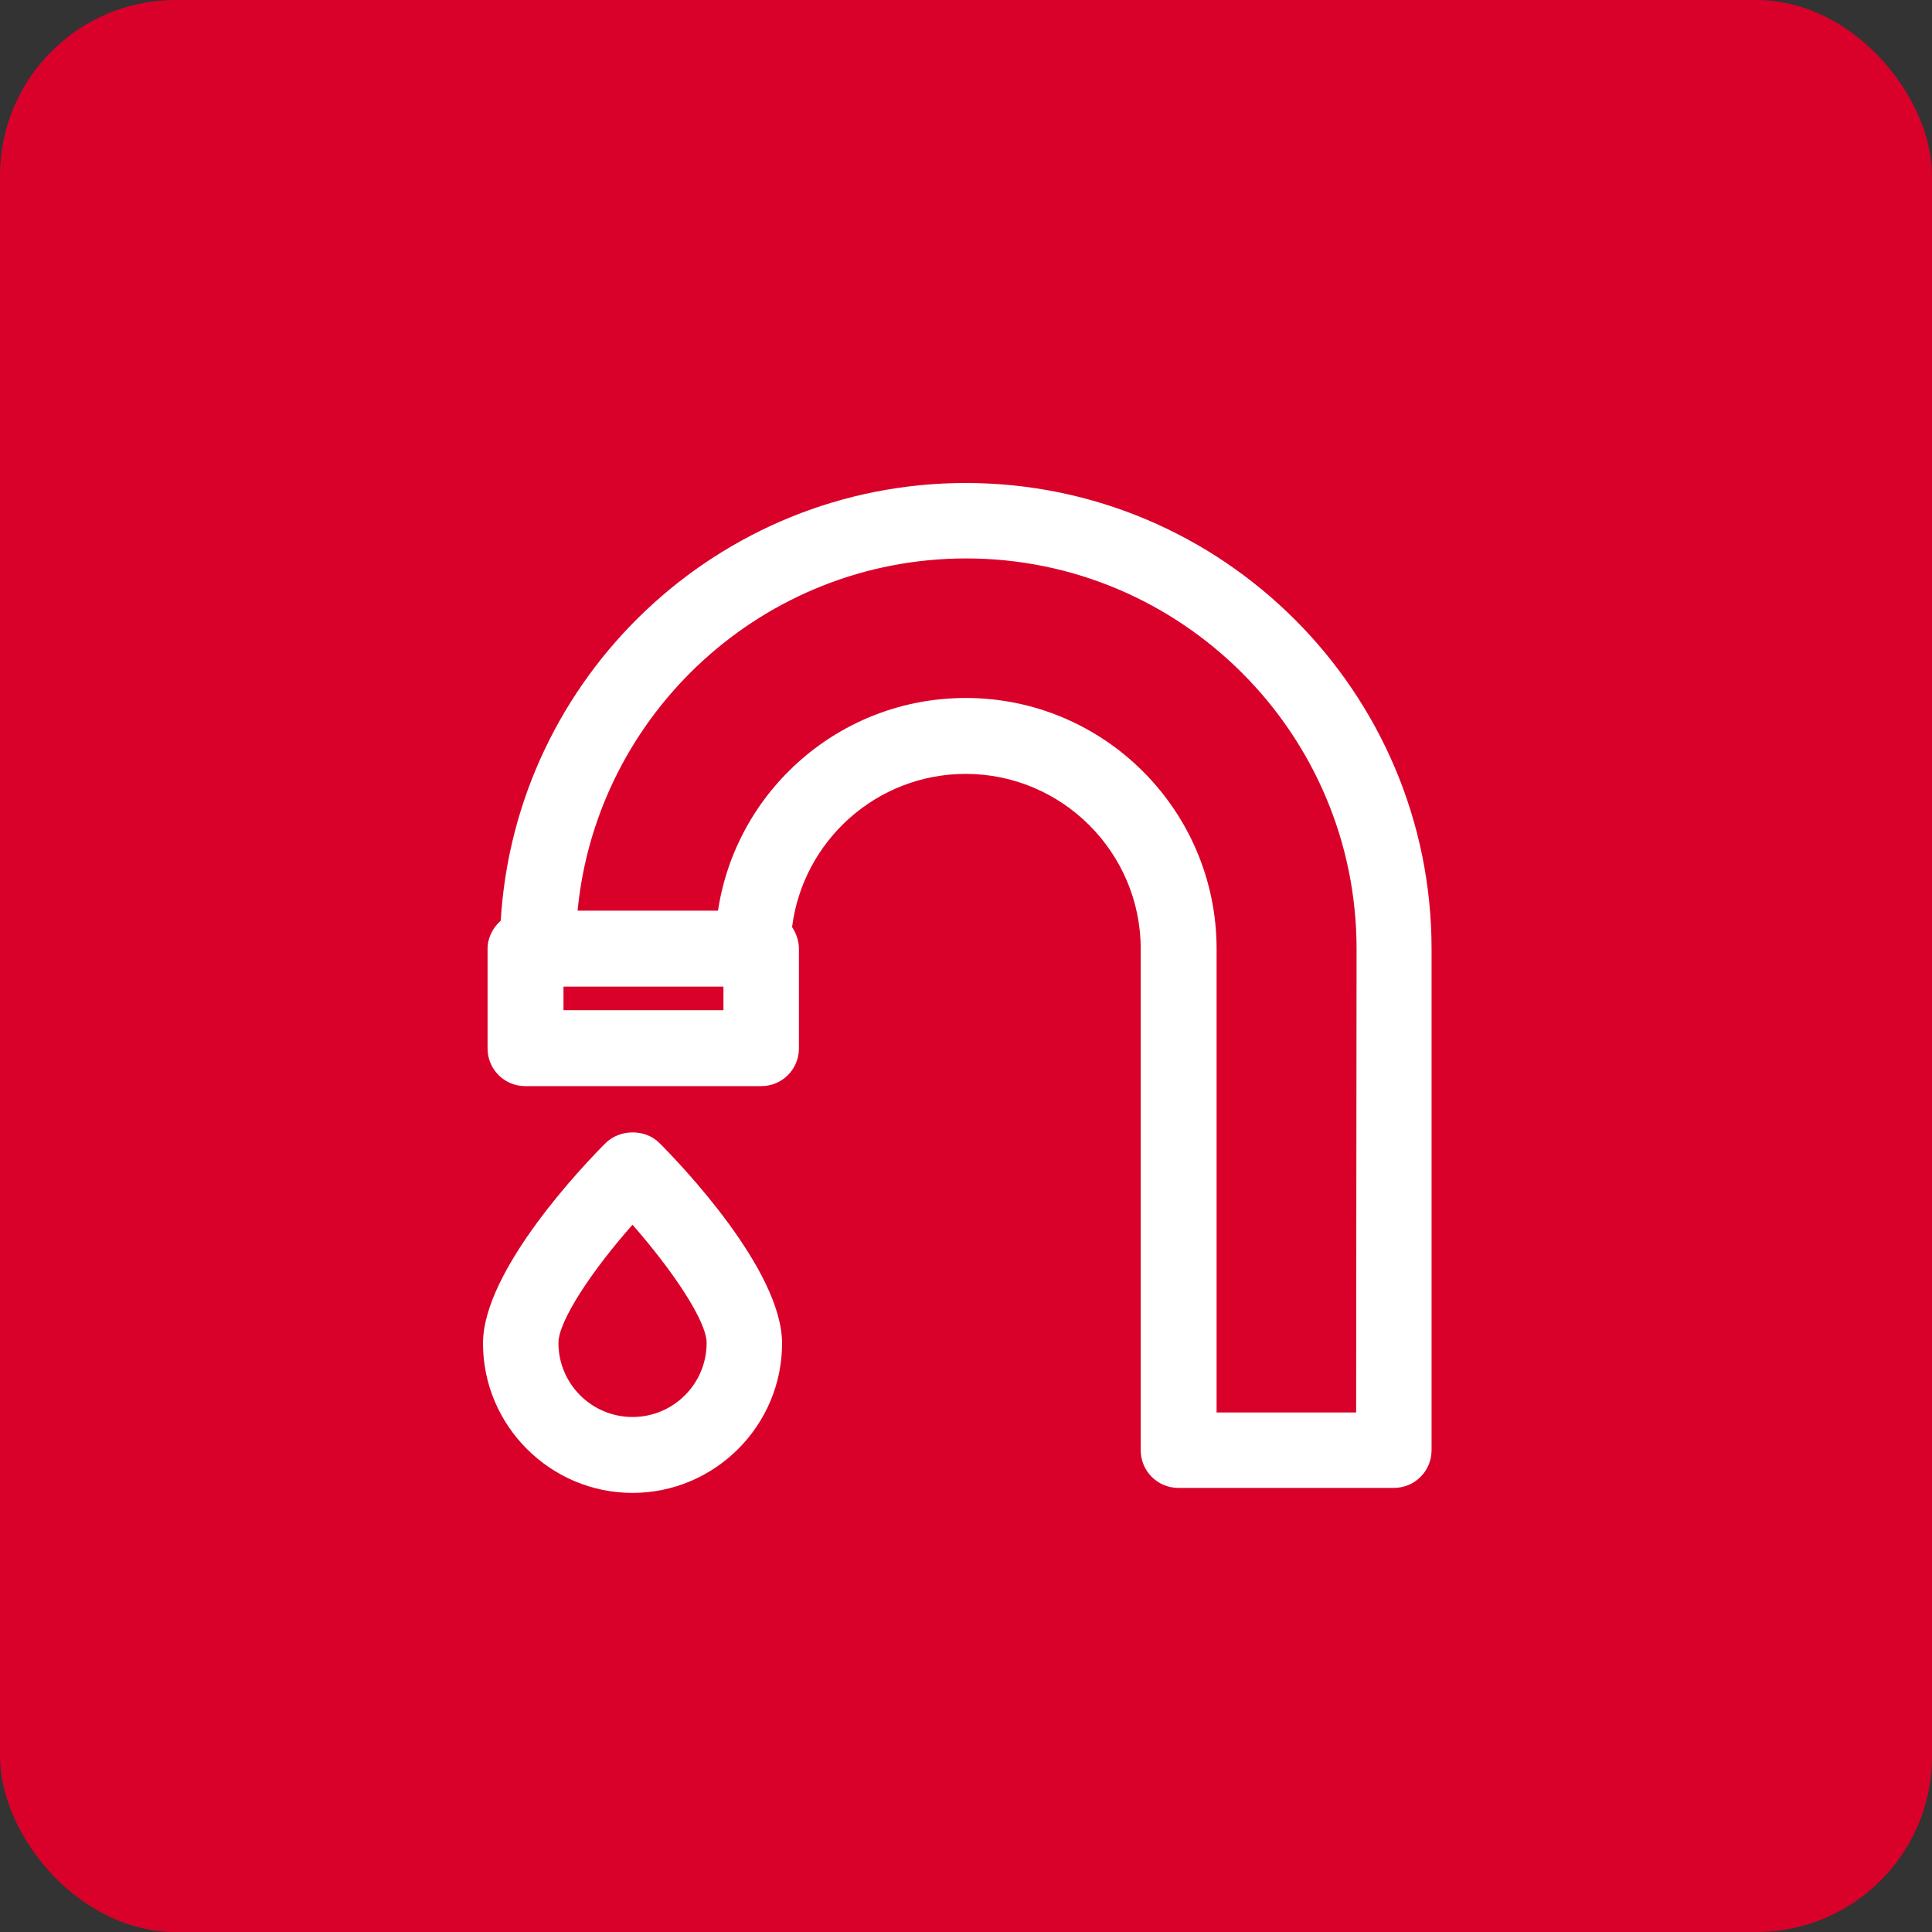 <svg width="44" height="44" viewBox="0 0 44 44" fill="none" xmlns="http://www.w3.org/2000/svg">
<rect x="0" y="0" width="44" height="44" fill="#333333" stroke="none"/>
<g id="Group 90">
<rect id="Rectangle 130" width="44" height="44" rx="4" fill="#D9012A"/>
<g id="Group 49">
<g id="Group">
<g id="Group_2">
<path id="Vector" d="M21.994 11C16.363 11 11.736 15.409 11.404 20.968C11.229 21.123 11.104 21.351 11.104 21.61V23.877C11.104 24.353 11.487 24.736 11.963 24.736H17.335C17.812 24.736 18.195 24.353 18.195 23.877V21.61C18.195 21.423 18.133 21.258 18.039 21.113C18.288 19.146 19.965 17.625 21.994 17.625C24.188 17.625 25.979 19.415 25.979 21.61V33.027C25.979 33.503 26.362 33.886 26.838 33.886H31.744C32.22 33.886 32.603 33.503 32.603 33.027V21.61C32.603 15.761 27.842 11 21.994 11ZM16.476 23.007H12.833V22.469H16.476V23.007ZM30.885 32.168H27.707V21.61C27.707 18.463 25.151 15.896 21.994 15.896C19.137 15.896 16.766 17.997 16.352 20.74H13.154C13.588 16.248 17.387 12.718 22.004 12.718C26.9 12.718 30.895 16.703 30.895 21.61L30.885 32.168Z" fill="white"/>
<path id="Vector_2" d="M13.795 26.03C13.329 26.495 11 28.918 11 30.595C11 32.468 12.532 34 14.405 34C16.279 34 17.811 32.468 17.811 30.595C17.811 28.918 15.482 26.495 15.016 26.03C14.695 25.709 14.126 25.709 13.795 26.03ZM14.405 32.271C13.474 32.271 12.718 31.516 12.718 30.584C12.718 30.077 13.505 28.907 14.405 27.893C15.296 28.907 16.093 30.077 16.093 30.584C16.093 31.516 15.337 32.271 14.405 32.271Z" fill="white"/>
</g>
</g>
</g>
</g>
</svg>
